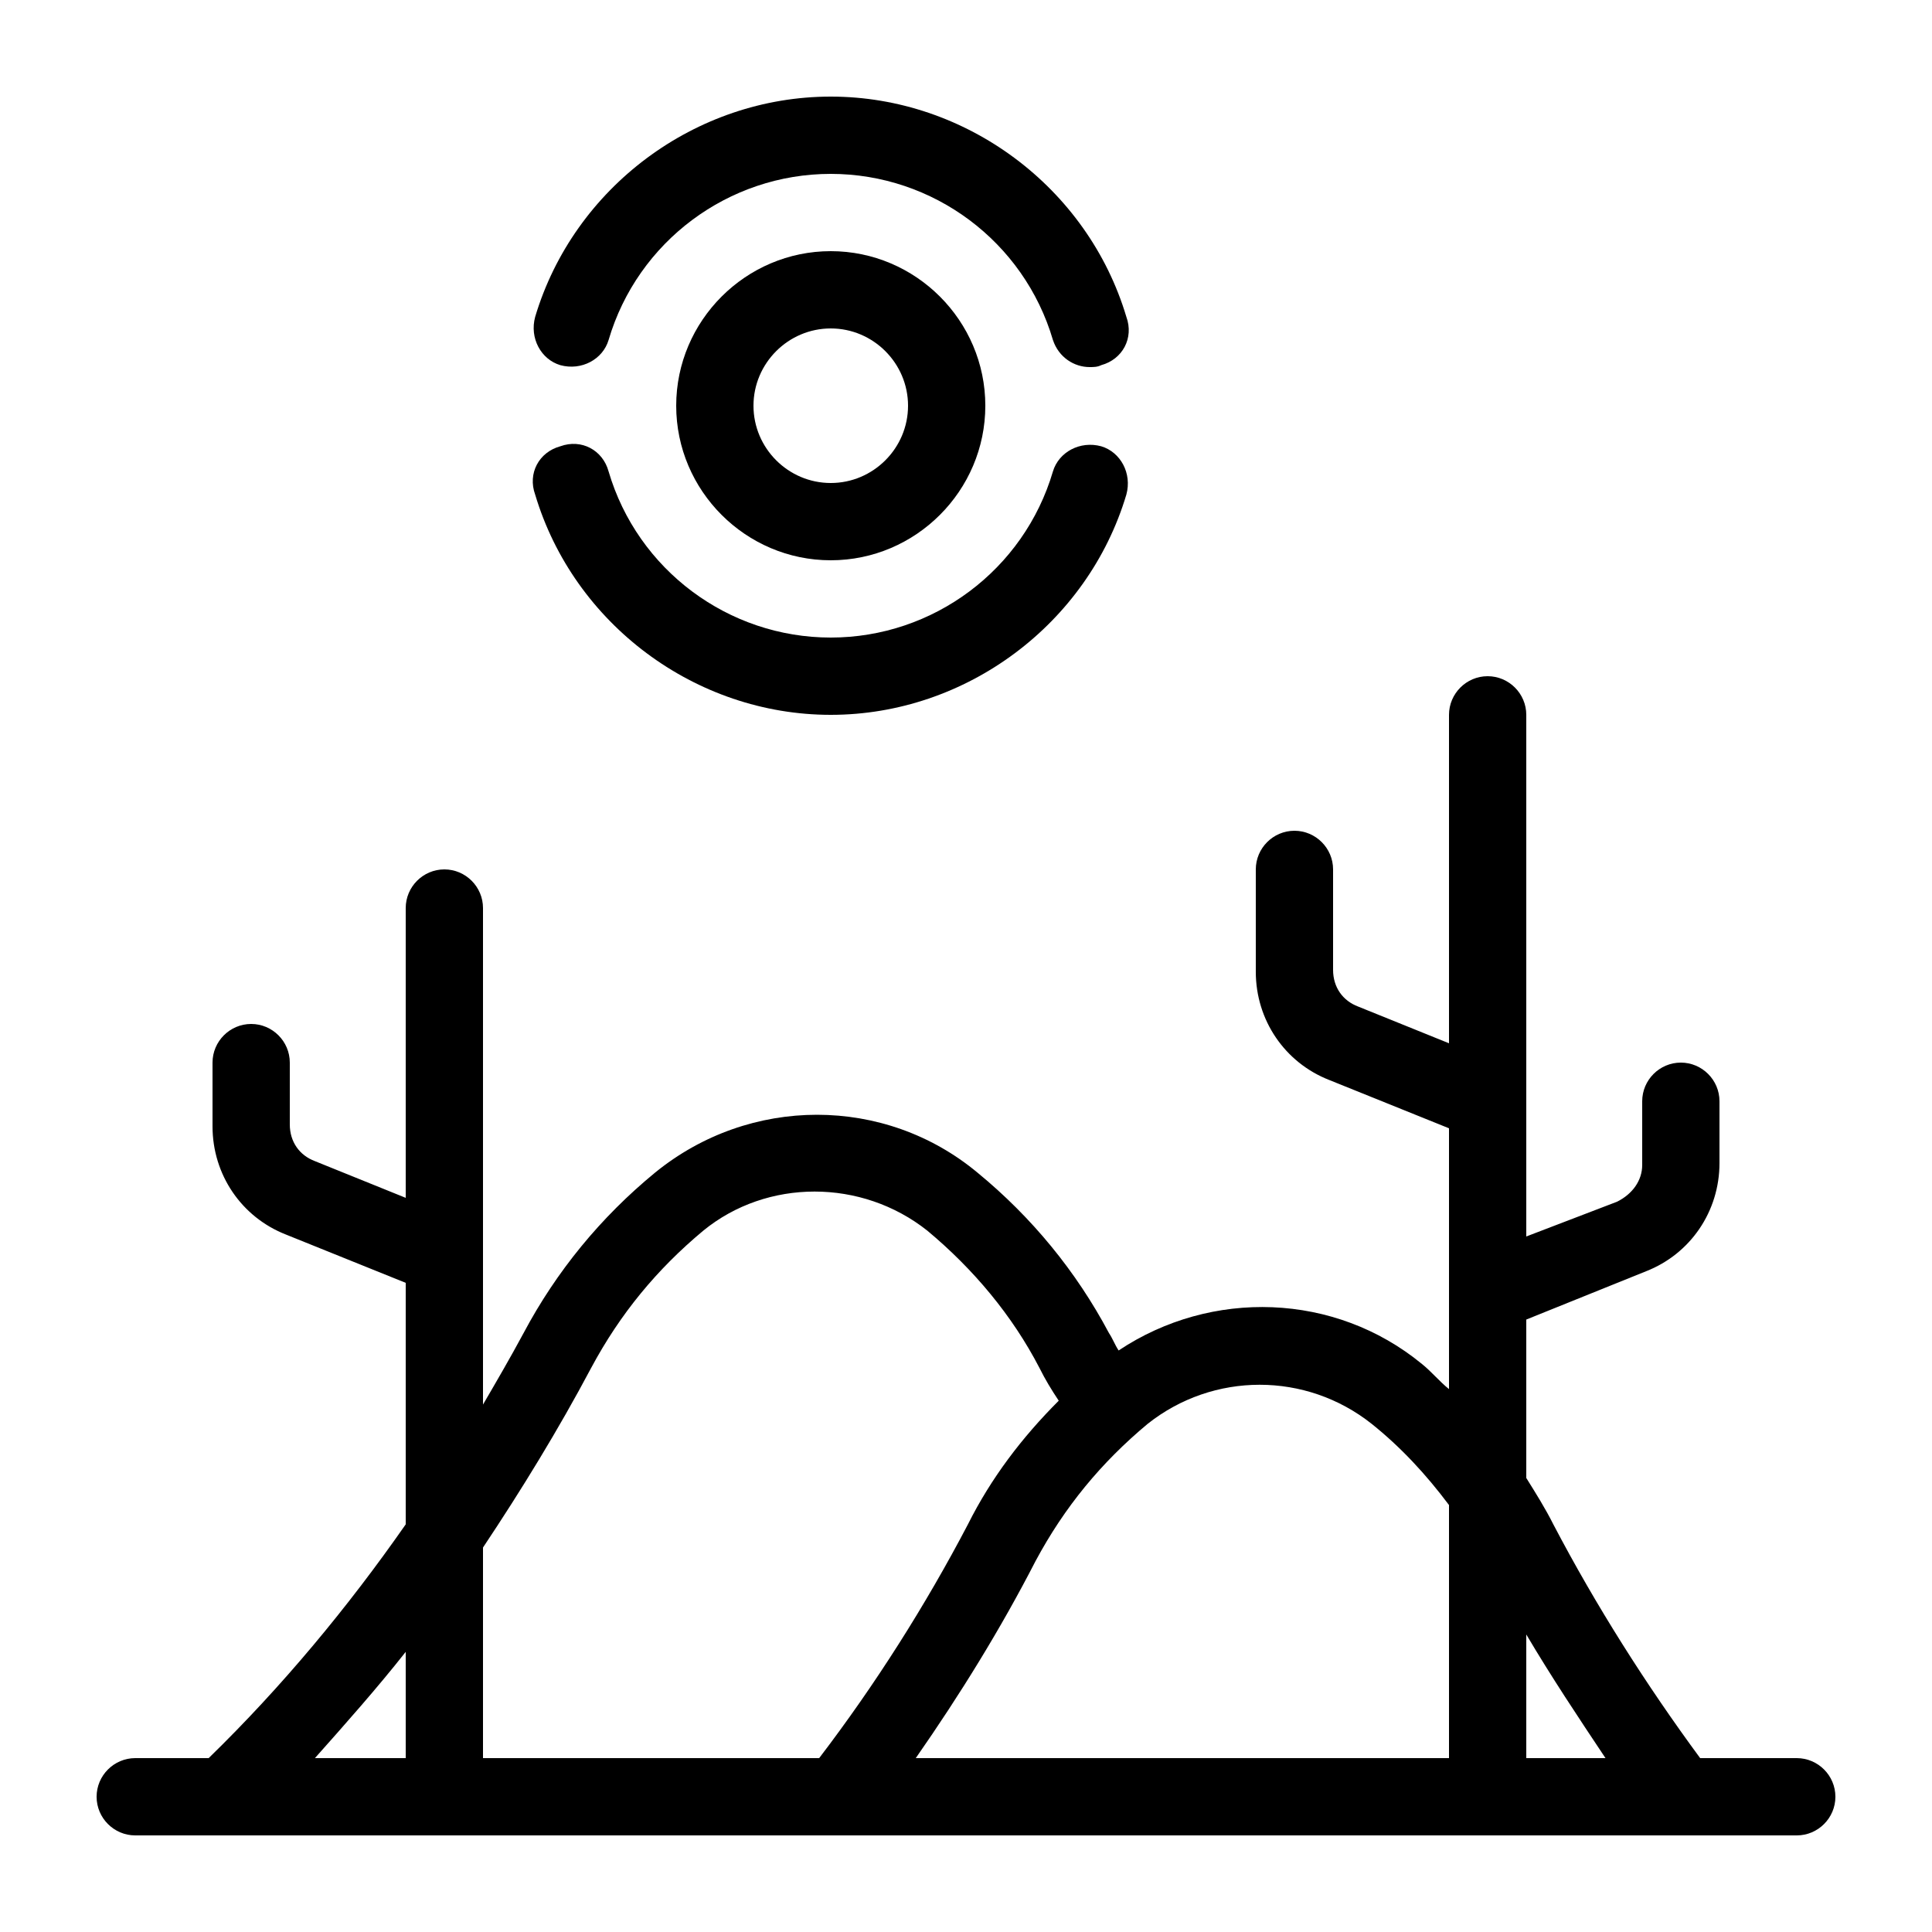 <?xml version="1.0" encoding="utf-8"?>
<!-- Generator: Adobe Illustrator 21.0.2, SVG Export Plug-In . SVG Version: 6.00 Build 0)  -->
<svg version="1.1" id="Layer_1" xmlns="http://www.w3.org/2000/svg" xmlns:xlink="http://www.w3.org/1999/xlink" x="0px" y="0px"
	 viewBox="0 0 100 100" style="enable-background:new 0 0 100 100;" xml:space="preserve">
<g>
	<path d="M93,91h-5c-2.8-3.8-5.4-7.9-7.6-12.1c-0.4-0.8-0.9-1.6-1.4-2.4v-8.2l6.2-2.5c2.3-0.9,3.8-3.1,3.8-5.6V57c0-1.1-0.9-2-2-2
		s-2,0.9-2,2v3.3c0,0.8-0.5,1.5-1.3,1.9L79,64V57c0,0,0,0,0,0V37c0-1.1-0.9-2-2-2s-2,0.9-2,2v17l-4.7-1.9c-0.8-0.3-1.3-1-1.3-1.9V45
		c0-1.1-0.9-2-2-2s-2,0.9-2,2v5.3c0,2.5,1.5,4.7,3.8,5.6l6.2,2.5v13.5c-0.5-0.4-0.9-0.9-1.4-1.3c-4.5-3.7-10.9-3.9-15.7-0.7
		c-0.2-0.3-0.3-0.6-0.5-0.9c-1.7-3.2-4-6-6.8-8.3c-4.8-4-11.8-4-16.7,0c-2.8,2.3-5.1,5.1-6.8,8.3c-0.7,1.3-1.4,2.5-2.1,3.7V47
		c0-1.1-0.9-2-2-2s-2,0.9-2,2v15l-4.7-1.9c-0.8-0.3-1.3-1-1.3-1.9V55c0-1.1-0.9-2-2-2s-2,0.9-2,2v3.3c0,2.5,1.5,4.7,3.8,5.6l6.2,2.5
		v12.5c-3,4.3-6.4,8.4-10.2,12.1c0,0,0,0,0,0H7c-1.1,0-2,0.9-2,2c0,1.1,0.9,2,2,2h36.4c0,0,0,0,0,0c0,0,0,0,0,0H93c1.1,0,2-0.9,2-2
		C95,91.9,94.1,91,93,91z M21,91h-4.7c1.6-1.8,3.2-3.6,4.7-5.5V91z M42.4,91H25V80.1c2-3,3.9-6.1,5.6-9.3c1.5-2.8,3.4-5.1,5.8-7.1
		c3.3-2.7,8.2-2.7,11.6,0c2.4,2,4.4,4.4,5.8,7.1c0.3,0.6,0.6,1.1,1,1.7c-1.9,1.9-3.5,4-4.7,6.4C47.9,83.1,45.3,87.2,42.4,91z M75,91
		H47.4c2.3-3.3,4.4-6.7,6.2-10.2c1.5-2.8,3.4-5.1,5.8-7.1c3.4-2.7,8.2-2.7,11.6,0c1.5,1.2,2.8,2.6,4,4.2V91z M79,91v-6.4
		c1.3,2.2,2.7,4.3,4.1,6.4H79z"/>
	<path d="M35,21c0,4.4,3.6,8,8,8s8-3.6,8-8c0-4.4-3.6-8-8-8S35,16.6,35,21z M47,21c0,2.2-1.8,4-4,4s-4-1.8-4-4c0-2.2,1.8-4,4-4
		S47,18.8,47,21z"/>
	<path d="M29,18.9c1.1,0.3,2.2-0.3,2.5-1.3C33,12.5,37.7,9,43,9c5.3,0,10,3.5,11.5,8.6c0.3,0.9,1.1,1.4,1.9,1.4c0.2,0,0.4,0,0.6-0.1
		c1.1-0.3,1.7-1.4,1.3-2.5C56.3,9.7,50,5,43,5c-7,0-13.3,4.7-15.3,11.4C27.4,17.5,28,18.6,29,18.9z"/>
	<path d="M43,37c7,0,13.3-4.7,15.3-11.4c0.3-1.1-0.3-2.2-1.3-2.5c-1.1-0.3-2.2,0.3-2.5,1.3C53,29.5,48.3,33,43,33
		c-5.3,0-10-3.5-11.5-8.6c-0.3-1.1-1.4-1.7-2.5-1.3c-1.1,0.3-1.7,1.4-1.3,2.5C29.7,32.3,36,37,43,37z"/>
</g>
</svg>
